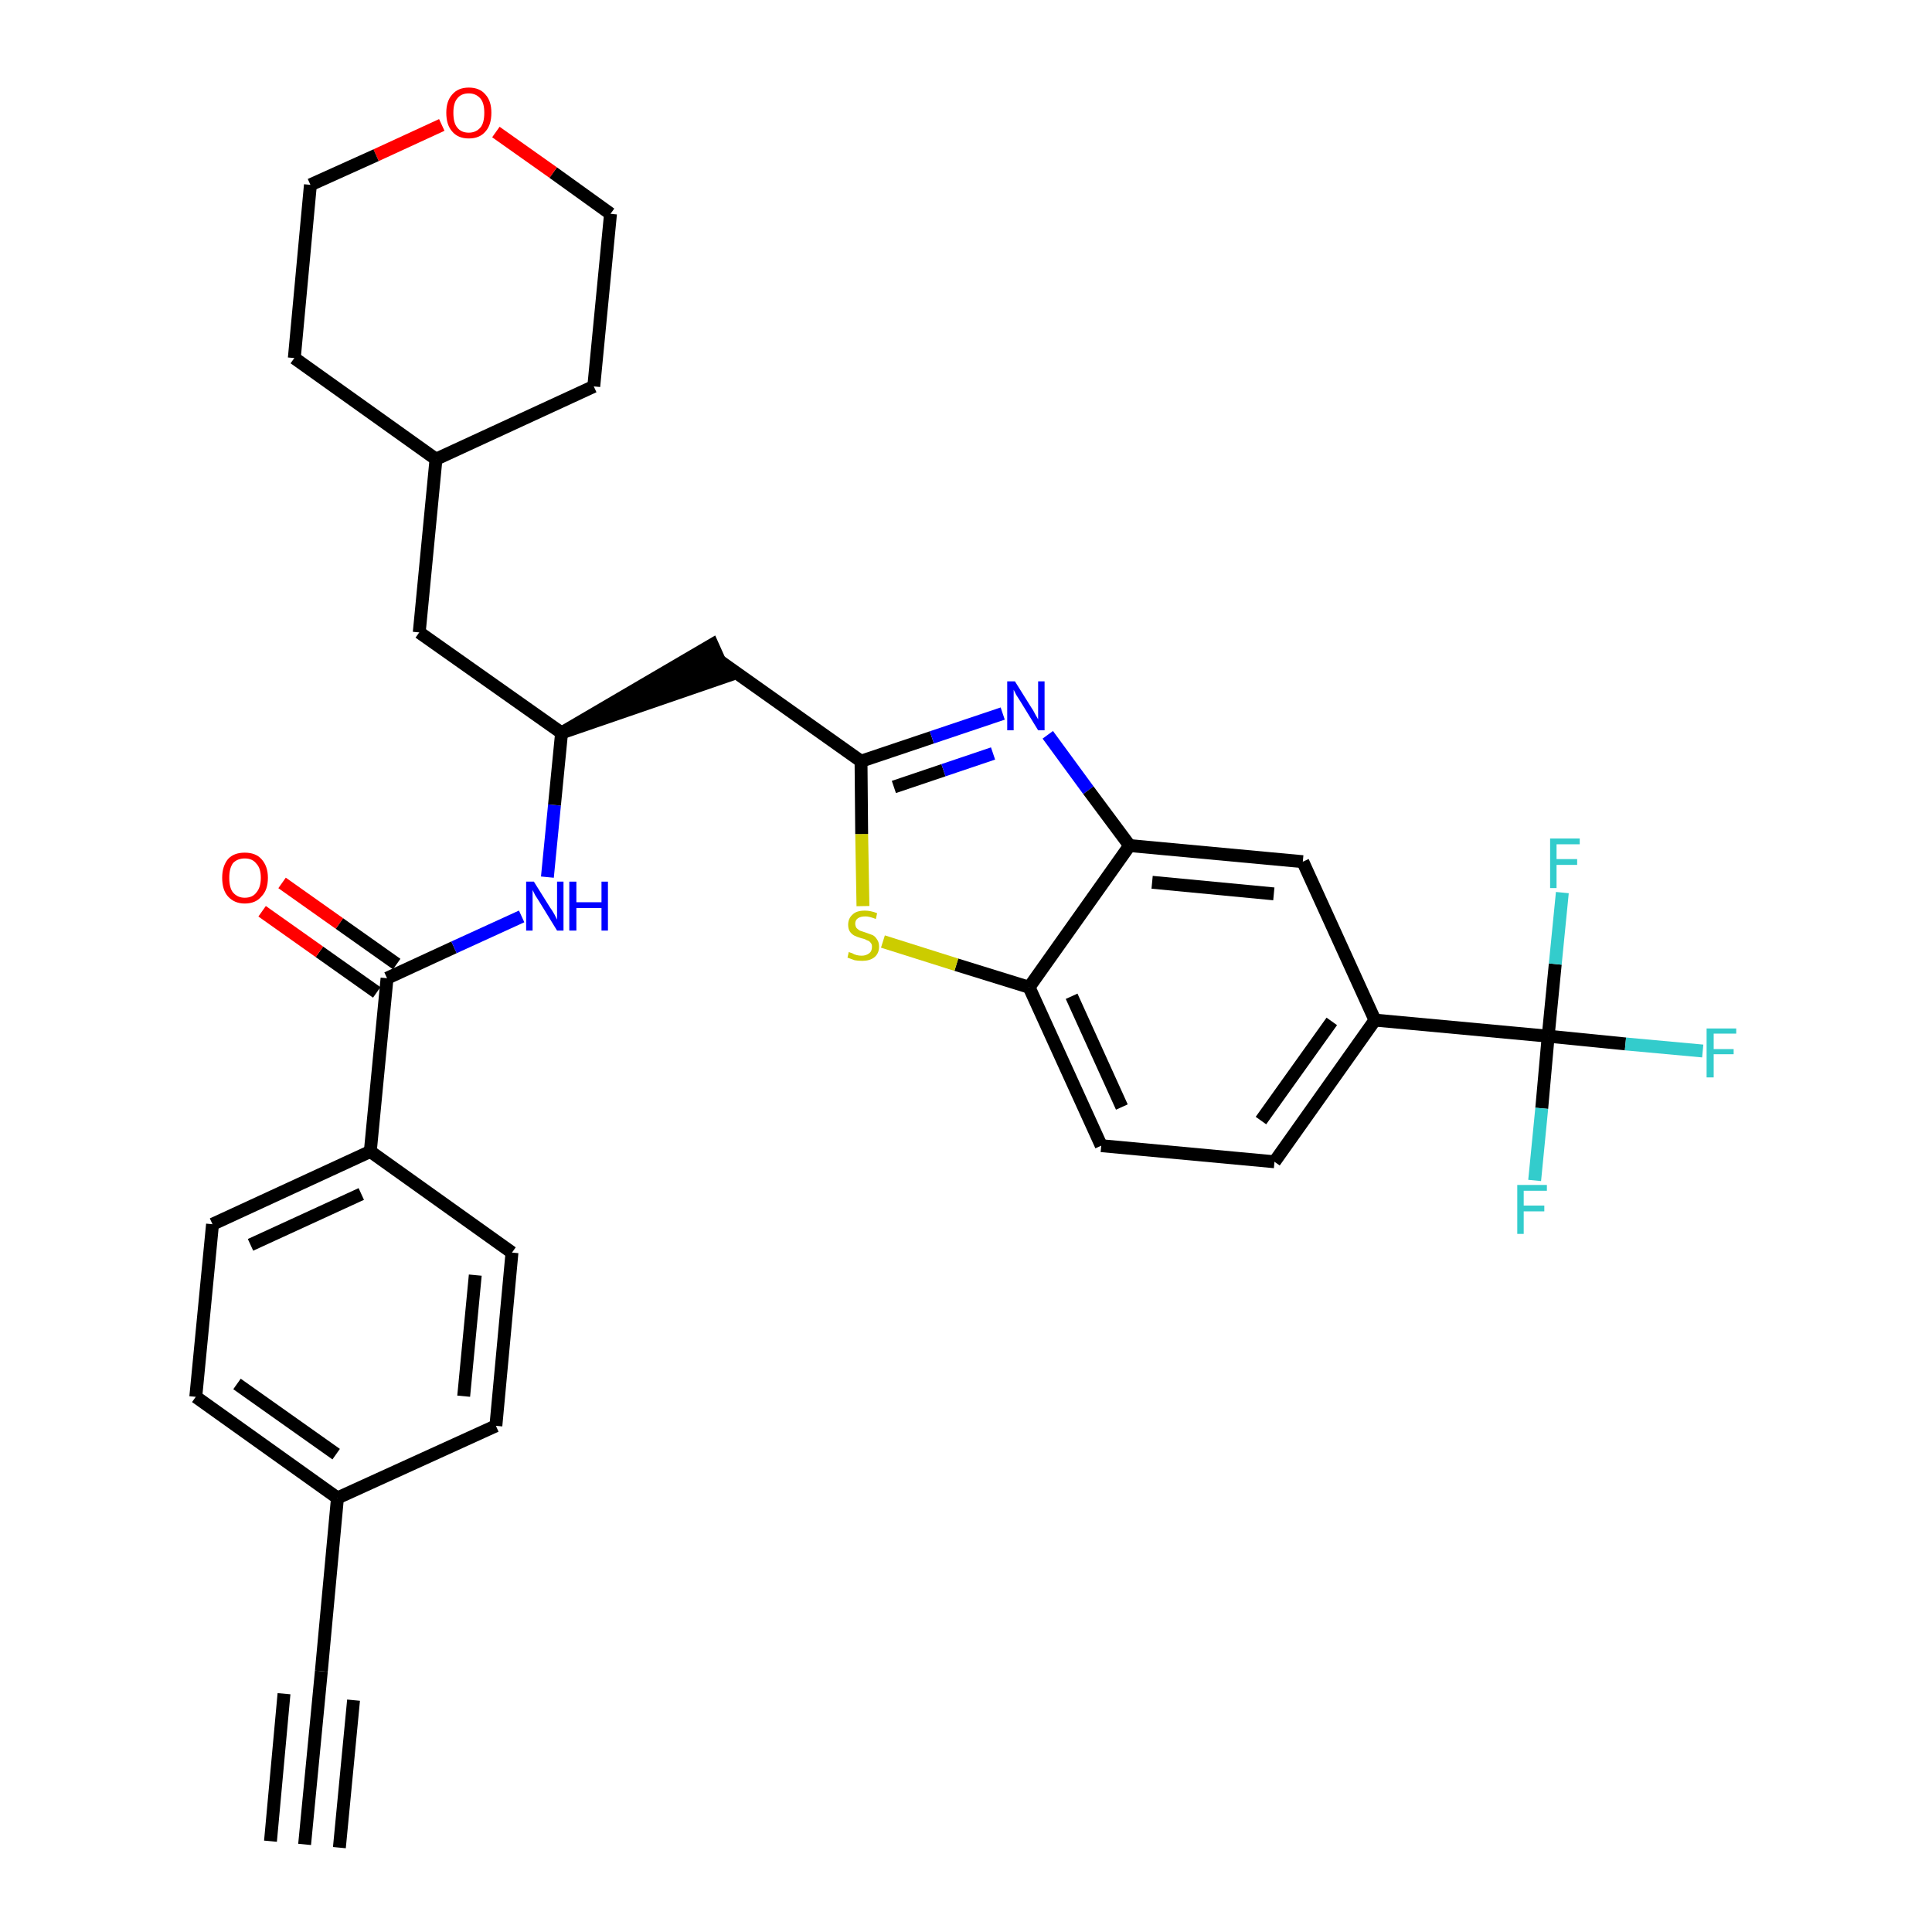 <?xml version='1.0' encoding='iso-8859-1'?>
<svg version='1.1' baseProfile='full'
              xmlns='http://www.w3.org/2000/svg'
                      xmlns:rdkit='http://www.rdkit.org/xml'
                      xmlns:xlink='http://www.w3.org/1999/xlink'
                  xml:space='preserve'
width='300px' height='300px' viewBox='0 0 300 300'>
<!-- END OF HEADER -->
<path class='bond-0 atom-0 atom-1' d='M 47.3,286.4 L 49.9,259.5' style='fill:none;fill-rule:evenodd;stroke:#000000;stroke-width:2.0px;stroke-linecap:butt;stroke-linejoin:miter;stroke-opacity:1' />
<path class='bond-0 atom-0 atom-1' d='M 52.7,286.9 L 54.9,264.0' style='fill:none;fill-rule:evenodd;stroke:#000000;stroke-width:2.0px;stroke-linecap:butt;stroke-linejoin:miter;stroke-opacity:1' />
<path class='bond-0 atom-0 atom-1' d='M 42.0,285.9 L 44.1,263.0' style='fill:none;fill-rule:evenodd;stroke:#000000;stroke-width:2.0px;stroke-linecap:butt;stroke-linejoin:miter;stroke-opacity:1' />
<path class='bond-1 atom-1 atom-2' d='M 49.9,259.5 L 52.4,232.6' style='fill:none;fill-rule:evenodd;stroke:#000000;stroke-width:2.0px;stroke-linecap:butt;stroke-linejoin:miter;stroke-opacity:1' />
<path class='bond-2 atom-2 atom-3' d='M 52.4,232.6 L 30.4,216.9' style='fill:none;fill-rule:evenodd;stroke:#000000;stroke-width:2.0px;stroke-linecap:butt;stroke-linejoin:miter;stroke-opacity:1' />
<path class='bond-2 atom-2 atom-3' d='M 52.2,225.8 L 36.8,214.9' style='fill:none;fill-rule:evenodd;stroke:#000000;stroke-width:2.0px;stroke-linecap:butt;stroke-linejoin:miter;stroke-opacity:1' />
<path class='bond-32 atom-32 atom-2' d='M 77.0,221.4 L 52.4,232.6' style='fill:none;fill-rule:evenodd;stroke:#000000;stroke-width:2.0px;stroke-linecap:butt;stroke-linejoin:miter;stroke-opacity:1' />
<path class='bond-3 atom-3 atom-4' d='M 30.4,216.9 L 33.0,190.1' style='fill:none;fill-rule:evenodd;stroke:#000000;stroke-width:2.0px;stroke-linecap:butt;stroke-linejoin:miter;stroke-opacity:1' />
<path class='bond-4 atom-4 atom-5' d='M 33.0,190.1 L 57.5,178.8' style='fill:none;fill-rule:evenodd;stroke:#000000;stroke-width:2.0px;stroke-linecap:butt;stroke-linejoin:miter;stroke-opacity:1' />
<path class='bond-4 atom-4 atom-5' d='M 38.9,193.3 L 56.1,185.4' style='fill:none;fill-rule:evenodd;stroke:#000000;stroke-width:2.0px;stroke-linecap:butt;stroke-linejoin:miter;stroke-opacity:1' />
<path class='bond-5 atom-5 atom-6' d='M 57.5,178.8 L 60.1,151.9' style='fill:none;fill-rule:evenodd;stroke:#000000;stroke-width:2.0px;stroke-linecap:butt;stroke-linejoin:miter;stroke-opacity:1' />
<path class='bond-30 atom-5 atom-31' d='M 57.5,178.8 L 79.5,194.5' style='fill:none;fill-rule:evenodd;stroke:#000000;stroke-width:2.0px;stroke-linecap:butt;stroke-linejoin:miter;stroke-opacity:1' />
<path class='bond-6 atom-6 atom-7' d='M 61.6,149.7 L 52.7,143.4' style='fill:none;fill-rule:evenodd;stroke:#000000;stroke-width:2.0px;stroke-linecap:butt;stroke-linejoin:miter;stroke-opacity:1' />
<path class='bond-6 atom-6 atom-7' d='M 52.7,143.4 L 43.8,137.1' style='fill:none;fill-rule:evenodd;stroke:#FF0000;stroke-width:2.0px;stroke-linecap:butt;stroke-linejoin:miter;stroke-opacity:1' />
<path class='bond-6 atom-6 atom-7' d='M 58.5,154.1 L 49.6,147.8' style='fill:none;fill-rule:evenodd;stroke:#000000;stroke-width:2.0px;stroke-linecap:butt;stroke-linejoin:miter;stroke-opacity:1' />
<path class='bond-6 atom-6 atom-7' d='M 49.6,147.8 L 40.7,141.5' style='fill:none;fill-rule:evenodd;stroke:#FF0000;stroke-width:2.0px;stroke-linecap:butt;stroke-linejoin:miter;stroke-opacity:1' />
<path class='bond-7 atom-6 atom-8' d='M 60.1,151.9 L 70.5,147.1' style='fill:none;fill-rule:evenodd;stroke:#000000;stroke-width:2.0px;stroke-linecap:butt;stroke-linejoin:miter;stroke-opacity:1' />
<path class='bond-7 atom-6 atom-8' d='M 70.5,147.1 L 81.0,142.3' style='fill:none;fill-rule:evenodd;stroke:#0000FF;stroke-width:2.0px;stroke-linecap:butt;stroke-linejoin:miter;stroke-opacity:1' />
<path class='bond-8 atom-8 atom-9' d='M 85.0,136.2 L 86.1,125.0' style='fill:none;fill-rule:evenodd;stroke:#0000FF;stroke-width:2.0px;stroke-linecap:butt;stroke-linejoin:miter;stroke-opacity:1' />
<path class='bond-8 atom-8 atom-9' d='M 86.1,125.0 L 87.2,113.8' style='fill:none;fill-rule:evenodd;stroke:#000000;stroke-width:2.0px;stroke-linecap:butt;stroke-linejoin:miter;stroke-opacity:1' />
<path class='bond-9 atom-9 atom-10' d='M 87.2,113.8 L 112.8,105.0 L 110.6,100.1 Z' style='fill:#000000;fill-rule:evenodd;fill-opacity:1;stroke:#000000;stroke-width:2.0px;stroke-linecap:butt;stroke-linejoin:miter;stroke-opacity:1;' />
<path class='bond-23 atom-9 atom-24' d='M 87.2,113.8 L 65.1,98.2' style='fill:none;fill-rule:evenodd;stroke:#000000;stroke-width:2.0px;stroke-linecap:butt;stroke-linejoin:miter;stroke-opacity:1' />
<path class='bond-10 atom-10 atom-11' d='M 111.7,102.6 L 133.7,118.2' style='fill:none;fill-rule:evenodd;stroke:#000000;stroke-width:2.0px;stroke-linecap:butt;stroke-linejoin:miter;stroke-opacity:1' />
<path class='bond-11 atom-11 atom-12' d='M 133.7,118.2 L 144.7,114.5' style='fill:none;fill-rule:evenodd;stroke:#000000;stroke-width:2.0px;stroke-linecap:butt;stroke-linejoin:miter;stroke-opacity:1' />
<path class='bond-11 atom-11 atom-12' d='M 144.7,114.5 L 155.7,110.8' style='fill:none;fill-rule:evenodd;stroke:#0000FF;stroke-width:2.0px;stroke-linecap:butt;stroke-linejoin:miter;stroke-opacity:1' />
<path class='bond-11 atom-11 atom-12' d='M 138.8,122.2 L 146.5,119.6' style='fill:none;fill-rule:evenodd;stroke:#000000;stroke-width:2.0px;stroke-linecap:butt;stroke-linejoin:miter;stroke-opacity:1' />
<path class='bond-11 atom-11 atom-12' d='M 146.5,119.6 L 154.2,117.0' style='fill:none;fill-rule:evenodd;stroke:#0000FF;stroke-width:2.0px;stroke-linecap:butt;stroke-linejoin:miter;stroke-opacity:1' />
<path class='bond-33 atom-23 atom-11' d='M 134.0,140.7 L 133.8,129.5' style='fill:none;fill-rule:evenodd;stroke:#CCCC00;stroke-width:2.0px;stroke-linecap:butt;stroke-linejoin:miter;stroke-opacity:1' />
<path class='bond-33 atom-23 atom-11' d='M 133.8,129.5 L 133.7,118.2' style='fill:none;fill-rule:evenodd;stroke:#000000;stroke-width:2.0px;stroke-linecap:butt;stroke-linejoin:miter;stroke-opacity:1' />
<path class='bond-12 atom-12 atom-13' d='M 162.7,114.1 L 169.0,122.7' style='fill:none;fill-rule:evenodd;stroke:#0000FF;stroke-width:2.0px;stroke-linecap:butt;stroke-linejoin:miter;stroke-opacity:1' />
<path class='bond-12 atom-12 atom-13' d='M 169.0,122.7 L 175.4,131.3' style='fill:none;fill-rule:evenodd;stroke:#000000;stroke-width:2.0px;stroke-linecap:butt;stroke-linejoin:miter;stroke-opacity:1' />
<path class='bond-13 atom-13 atom-14' d='M 175.4,131.3 L 202.3,133.8' style='fill:none;fill-rule:evenodd;stroke:#000000;stroke-width:2.0px;stroke-linecap:butt;stroke-linejoin:miter;stroke-opacity:1' />
<path class='bond-13 atom-13 atom-14' d='M 178.9,137.0 L 197.8,138.8' style='fill:none;fill-rule:evenodd;stroke:#000000;stroke-width:2.0px;stroke-linecap:butt;stroke-linejoin:miter;stroke-opacity:1' />
<path class='bond-35 atom-22 atom-13' d='M 159.8,153.3 L 175.4,131.3' style='fill:none;fill-rule:evenodd;stroke:#000000;stroke-width:2.0px;stroke-linecap:butt;stroke-linejoin:miter;stroke-opacity:1' />
<path class='bond-14 atom-14 atom-15' d='M 202.3,133.8 L 213.5,158.4' style='fill:none;fill-rule:evenodd;stroke:#000000;stroke-width:2.0px;stroke-linecap:butt;stroke-linejoin:miter;stroke-opacity:1' />
<path class='bond-15 atom-15 atom-16' d='M 213.5,158.4 L 240.4,160.9' style='fill:none;fill-rule:evenodd;stroke:#000000;stroke-width:2.0px;stroke-linecap:butt;stroke-linejoin:miter;stroke-opacity:1' />
<path class='bond-19 atom-15 atom-20' d='M 213.5,158.4 L 197.9,180.4' style='fill:none;fill-rule:evenodd;stroke:#000000;stroke-width:2.0px;stroke-linecap:butt;stroke-linejoin:miter;stroke-opacity:1' />
<path class='bond-19 atom-15 atom-20' d='M 206.8,158.6 L 195.8,174.0' style='fill:none;fill-rule:evenodd;stroke:#000000;stroke-width:2.0px;stroke-linecap:butt;stroke-linejoin:miter;stroke-opacity:1' />
<path class='bond-16 atom-16 atom-17' d='M 240.4,160.9 L 252.4,162.1' style='fill:none;fill-rule:evenodd;stroke:#000000;stroke-width:2.0px;stroke-linecap:butt;stroke-linejoin:miter;stroke-opacity:1' />
<path class='bond-16 atom-16 atom-17' d='M 252.4,162.1 L 264.4,163.2' style='fill:none;fill-rule:evenodd;stroke:#33CCCC;stroke-width:2.0px;stroke-linecap:butt;stroke-linejoin:miter;stroke-opacity:1' />
<path class='bond-17 atom-16 atom-18' d='M 240.4,160.9 L 239.4,172.1' style='fill:none;fill-rule:evenodd;stroke:#000000;stroke-width:2.0px;stroke-linecap:butt;stroke-linejoin:miter;stroke-opacity:1' />
<path class='bond-17 atom-16 atom-18' d='M 239.4,172.1 L 238.3,183.3' style='fill:none;fill-rule:evenodd;stroke:#33CCCC;stroke-width:2.0px;stroke-linecap:butt;stroke-linejoin:miter;stroke-opacity:1' />
<path class='bond-18 atom-16 atom-19' d='M 240.4,160.9 L 241.5,149.7' style='fill:none;fill-rule:evenodd;stroke:#000000;stroke-width:2.0px;stroke-linecap:butt;stroke-linejoin:miter;stroke-opacity:1' />
<path class='bond-18 atom-16 atom-19' d='M 241.5,149.7 L 242.6,138.6' style='fill:none;fill-rule:evenodd;stroke:#33CCCC;stroke-width:2.0px;stroke-linecap:butt;stroke-linejoin:miter;stroke-opacity:1' />
<path class='bond-20 atom-20 atom-21' d='M 197.9,180.4 L 171.0,177.9' style='fill:none;fill-rule:evenodd;stroke:#000000;stroke-width:2.0px;stroke-linecap:butt;stroke-linejoin:miter;stroke-opacity:1' />
<path class='bond-21 atom-21 atom-22' d='M 171.0,177.9 L 159.8,153.3' style='fill:none;fill-rule:evenodd;stroke:#000000;stroke-width:2.0px;stroke-linecap:butt;stroke-linejoin:miter;stroke-opacity:1' />
<path class='bond-21 atom-21 atom-22' d='M 174.2,171.9 L 166.4,154.7' style='fill:none;fill-rule:evenodd;stroke:#000000;stroke-width:2.0px;stroke-linecap:butt;stroke-linejoin:miter;stroke-opacity:1' />
<path class='bond-22 atom-22 atom-23' d='M 159.8,153.3 L 148.5,149.8' style='fill:none;fill-rule:evenodd;stroke:#000000;stroke-width:2.0px;stroke-linecap:butt;stroke-linejoin:miter;stroke-opacity:1' />
<path class='bond-22 atom-22 atom-23' d='M 148.5,149.8 L 137.1,146.2' style='fill:none;fill-rule:evenodd;stroke:#CCCC00;stroke-width:2.0px;stroke-linecap:butt;stroke-linejoin:miter;stroke-opacity:1' />
<path class='bond-24 atom-24 atom-25' d='M 65.1,98.2 L 67.7,71.3' style='fill:none;fill-rule:evenodd;stroke:#000000;stroke-width:2.0px;stroke-linecap:butt;stroke-linejoin:miter;stroke-opacity:1' />
<path class='bond-25 atom-25 atom-26' d='M 67.7,71.3 L 92.2,60.0' style='fill:none;fill-rule:evenodd;stroke:#000000;stroke-width:2.0px;stroke-linecap:butt;stroke-linejoin:miter;stroke-opacity:1' />
<path class='bond-34 atom-30 atom-25' d='M 45.7,55.6 L 67.7,71.3' style='fill:none;fill-rule:evenodd;stroke:#000000;stroke-width:2.0px;stroke-linecap:butt;stroke-linejoin:miter;stroke-opacity:1' />
<path class='bond-26 atom-26 atom-27' d='M 92.2,60.0 L 94.8,33.2' style='fill:none;fill-rule:evenodd;stroke:#000000;stroke-width:2.0px;stroke-linecap:butt;stroke-linejoin:miter;stroke-opacity:1' />
<path class='bond-27 atom-27 atom-28' d='M 94.8,33.2 L 85.9,26.8' style='fill:none;fill-rule:evenodd;stroke:#000000;stroke-width:2.0px;stroke-linecap:butt;stroke-linejoin:miter;stroke-opacity:1' />
<path class='bond-27 atom-27 atom-28' d='M 85.9,26.8 L 77.0,20.5' style='fill:none;fill-rule:evenodd;stroke:#FF0000;stroke-width:2.0px;stroke-linecap:butt;stroke-linejoin:miter;stroke-opacity:1' />
<path class='bond-28 atom-28 atom-29' d='M 68.6,19.4 L 58.4,24.1' style='fill:none;fill-rule:evenodd;stroke:#FF0000;stroke-width:2.0px;stroke-linecap:butt;stroke-linejoin:miter;stroke-opacity:1' />
<path class='bond-28 atom-28 atom-29' d='M 58.4,24.1 L 48.2,28.7' style='fill:none;fill-rule:evenodd;stroke:#000000;stroke-width:2.0px;stroke-linecap:butt;stroke-linejoin:miter;stroke-opacity:1' />
<path class='bond-29 atom-29 atom-30' d='M 48.2,28.7 L 45.7,55.6' style='fill:none;fill-rule:evenodd;stroke:#000000;stroke-width:2.0px;stroke-linecap:butt;stroke-linejoin:miter;stroke-opacity:1' />
<path class='bond-31 atom-31 atom-32' d='M 79.5,194.5 L 77.0,221.4' style='fill:none;fill-rule:evenodd;stroke:#000000;stroke-width:2.0px;stroke-linecap:butt;stroke-linejoin:miter;stroke-opacity:1' />
<path class='bond-31 atom-31 atom-32' d='M 73.8,198.0 L 72.0,216.8' style='fill:none;fill-rule:evenodd;stroke:#000000;stroke-width:2.0px;stroke-linecap:butt;stroke-linejoin:miter;stroke-opacity:1' />
<path  class='atom-7' d='M 34.5 136.3
Q 34.5 134.5, 35.4 133.4
Q 36.3 132.4, 38.0 132.4
Q 39.7 132.4, 40.6 133.4
Q 41.6 134.5, 41.6 136.3
Q 41.6 138.2, 40.6 139.2
Q 39.7 140.3, 38.0 140.3
Q 36.4 140.3, 35.4 139.2
Q 34.5 138.2, 34.5 136.3
M 38.0 139.4
Q 39.2 139.4, 39.8 138.6
Q 40.5 137.8, 40.5 136.3
Q 40.5 134.8, 39.8 134.1
Q 39.2 133.3, 38.0 133.3
Q 36.9 133.3, 36.2 134.0
Q 35.6 134.8, 35.6 136.3
Q 35.6 137.9, 36.2 138.6
Q 36.9 139.4, 38.0 139.4
' fill='#FF0000'/>
<path  class='atom-8' d='M 82.9 136.9
L 85.4 140.9
Q 85.7 141.3, 86.1 142.0
Q 86.5 142.8, 86.5 142.8
L 86.5 136.9
L 87.5 136.9
L 87.5 144.5
L 86.5 144.5
L 83.8 140.1
Q 83.5 139.6, 83.1 139.0
Q 82.8 138.4, 82.7 138.2
L 82.7 144.5
L 81.7 144.5
L 81.7 136.9
L 82.9 136.9
' fill='#0000FF'/>
<path  class='atom-8' d='M 88.4 136.9
L 89.5 136.9
L 89.5 140.1
L 93.4 140.1
L 93.4 136.9
L 94.4 136.9
L 94.4 144.5
L 93.4 144.5
L 93.4 141.0
L 89.5 141.0
L 89.5 144.5
L 88.4 144.5
L 88.4 136.9
' fill='#0000FF'/>
<path  class='atom-12' d='M 157.6 105.8
L 160.1 109.8
Q 160.4 110.2, 160.8 111.0
Q 161.2 111.7, 161.2 111.7
L 161.2 105.8
L 162.2 105.8
L 162.2 113.4
L 161.2 113.4
L 158.5 109.0
Q 158.2 108.5, 157.8 107.9
Q 157.5 107.3, 157.4 107.1
L 157.4 113.4
L 156.4 113.4
L 156.4 105.8
L 157.6 105.8
' fill='#0000FF'/>
<path  class='atom-17' d='M 265.0 159.7
L 269.6 159.7
L 269.6 160.5
L 266.1 160.5
L 266.1 162.9
L 269.2 162.9
L 269.2 163.7
L 266.1 163.7
L 266.1 167.3
L 265.0 167.3
L 265.0 159.7
' fill='#33CCCC'/>
<path  class='atom-18' d='M 235.6 184.0
L 240.2 184.0
L 240.2 184.9
L 236.6 184.9
L 236.6 187.2
L 239.8 187.2
L 239.8 188.1
L 236.6 188.1
L 236.6 191.6
L 235.6 191.6
L 235.6 184.0
' fill='#33CCCC'/>
<path  class='atom-19' d='M 240.7 130.2
L 245.3 130.2
L 245.3 131.1
L 241.7 131.1
L 241.7 133.4
L 244.9 133.4
L 244.9 134.3
L 241.7 134.3
L 241.7 137.9
L 240.7 137.9
L 240.7 130.2
' fill='#33CCCC'/>
<path  class='atom-23' d='M 131.8 147.8
Q 131.9 147.9, 132.3 148.0
Q 132.6 148.2, 133.0 148.3
Q 133.4 148.4, 133.8 148.4
Q 134.5 148.4, 135.0 148.0
Q 135.4 147.7, 135.4 147.0
Q 135.4 146.6, 135.2 146.4
Q 135.0 146.1, 134.6 146.0
Q 134.3 145.8, 133.8 145.7
Q 133.1 145.5, 132.7 145.3
Q 132.3 145.1, 132.0 144.7
Q 131.7 144.3, 131.7 143.6
Q 131.7 142.6, 132.4 142.0
Q 133.0 141.4, 134.3 141.4
Q 135.2 141.4, 136.2 141.8
L 136.0 142.7
Q 135.0 142.3, 134.4 142.3
Q 133.6 142.3, 133.2 142.6
Q 132.8 142.9, 132.8 143.4
Q 132.8 143.8, 133.0 144.1
Q 133.2 144.3, 133.5 144.5
Q 133.8 144.6, 134.4 144.8
Q 135.0 145.0, 135.5 145.2
Q 135.9 145.4, 136.2 145.9
Q 136.5 146.3, 136.5 147.0
Q 136.5 148.1, 135.7 148.7
Q 135.0 149.2, 133.9 149.2
Q 133.2 149.2, 132.7 149.1
Q 132.2 148.9, 131.6 148.7
L 131.8 147.8
' fill='#CCCC00'/>
<path  class='atom-28' d='M 69.3 17.5
Q 69.3 15.7, 70.2 14.7
Q 71.1 13.6, 72.8 13.6
Q 74.5 13.6, 75.4 14.7
Q 76.3 15.7, 76.3 17.5
Q 76.3 19.4, 75.4 20.4
Q 74.5 21.5, 72.8 21.5
Q 71.1 21.5, 70.2 20.4
Q 69.3 19.4, 69.3 17.5
M 72.8 20.6
Q 73.9 20.6, 74.6 19.8
Q 75.2 19.1, 75.2 17.5
Q 75.2 16.0, 74.6 15.3
Q 73.9 14.5, 72.8 14.5
Q 71.6 14.5, 71.0 15.3
Q 70.4 16.0, 70.4 17.5
Q 70.4 19.1, 71.0 19.8
Q 71.6 20.6, 72.8 20.6
' fill='#FF0000'/>
</svg>
